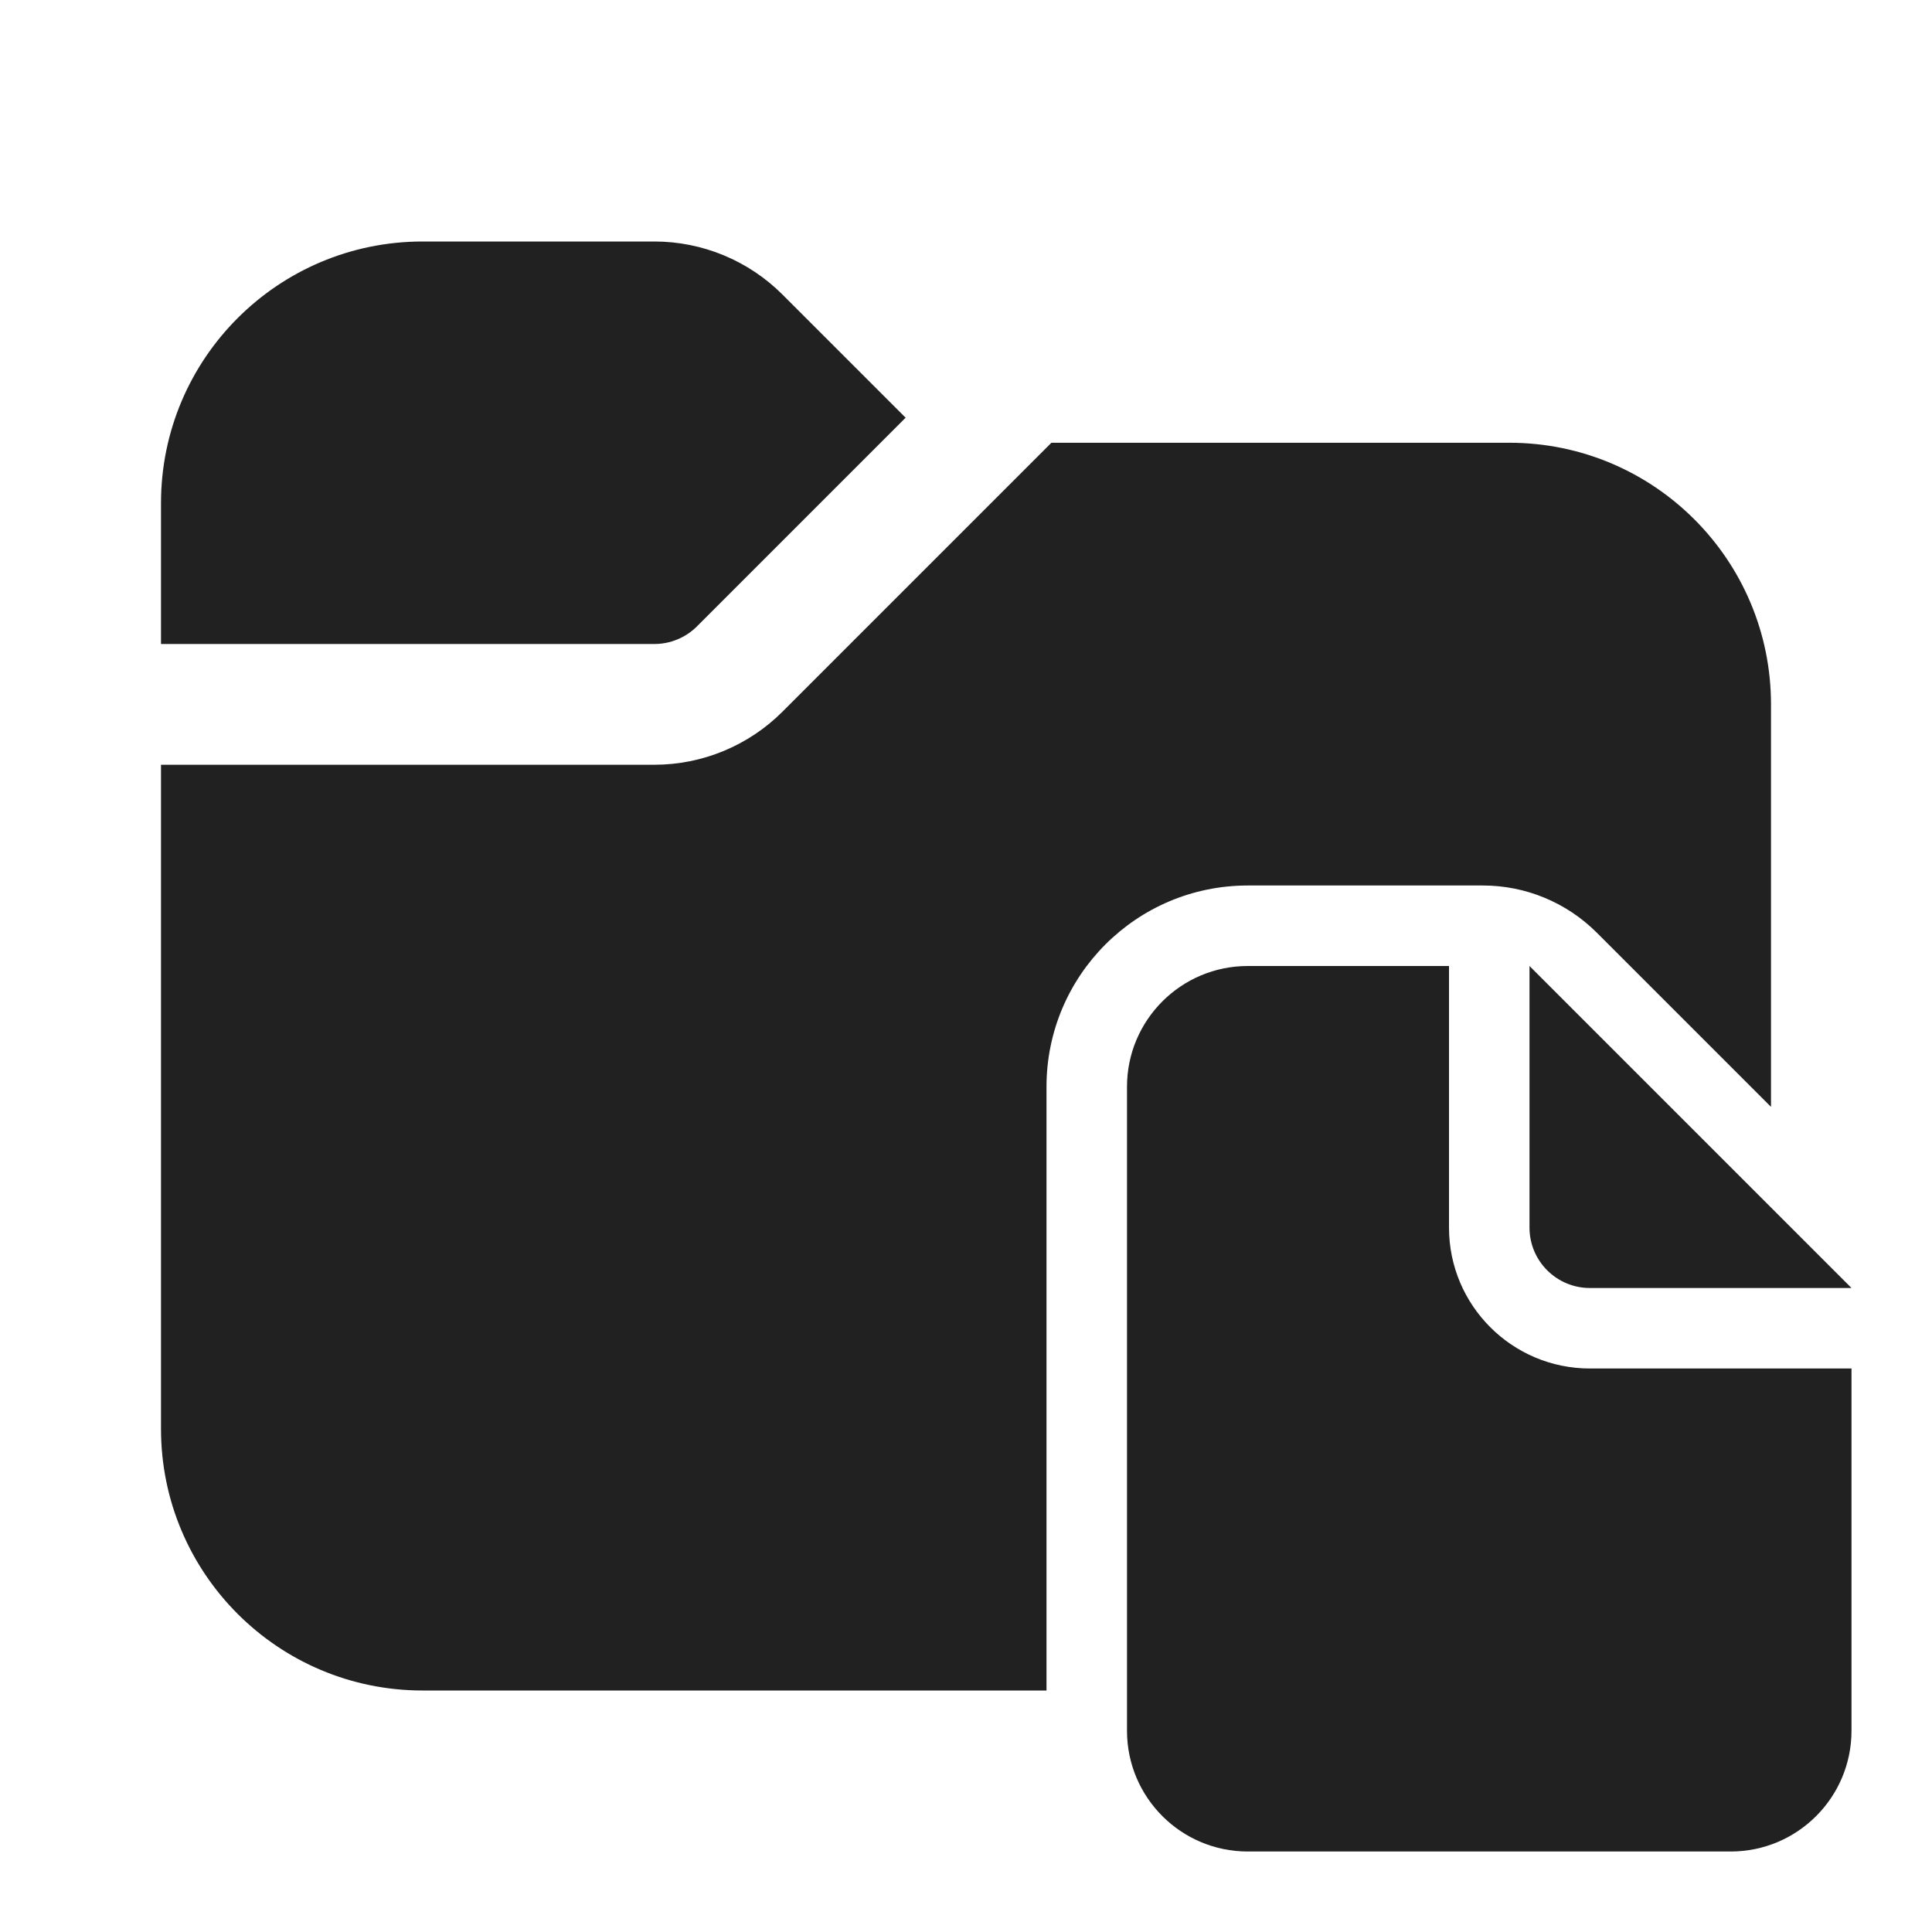 <svg width="24" height="24" viewBox="0 0 24 24" fill="none" xmlns="http://www.w3.org/2000/svg">
<path d="M2 8V6.25C2 4.455 3.455 3 5.25 3H8.129C8.725 3 9.298 3.237 9.72 3.659L11.25 5.189L8.659 7.78C8.518 7.921 8.328 8 8.129 8H2ZM2 9.5V17.75C2 19.545 3.455 21 5.25 21H13V13.5C13 12.119 14.119 11 15.5 11H18.422C18.952 11 19.461 11.211 19.836 11.586L22 13.75V8.75C22 6.955 20.545 5.5 18.75 5.5H13.061L9.72 8.841C9.298 9.263 8.725 9.5 8.129 9.5H2ZM18 15.25V12H15.5C14.672 12 14 12.672 14 13.5V21.5C14 22.328 14.672 23 15.5 23H21.5C22.328 23 23 22.328 23 21.5V17H19.75C18.784 17 18 16.216 18 15.25ZM19 15.25V12L23 16H19.75C19.336 16 19 15.664 19 15.25Z" fill="#212121"/>
</svg>
